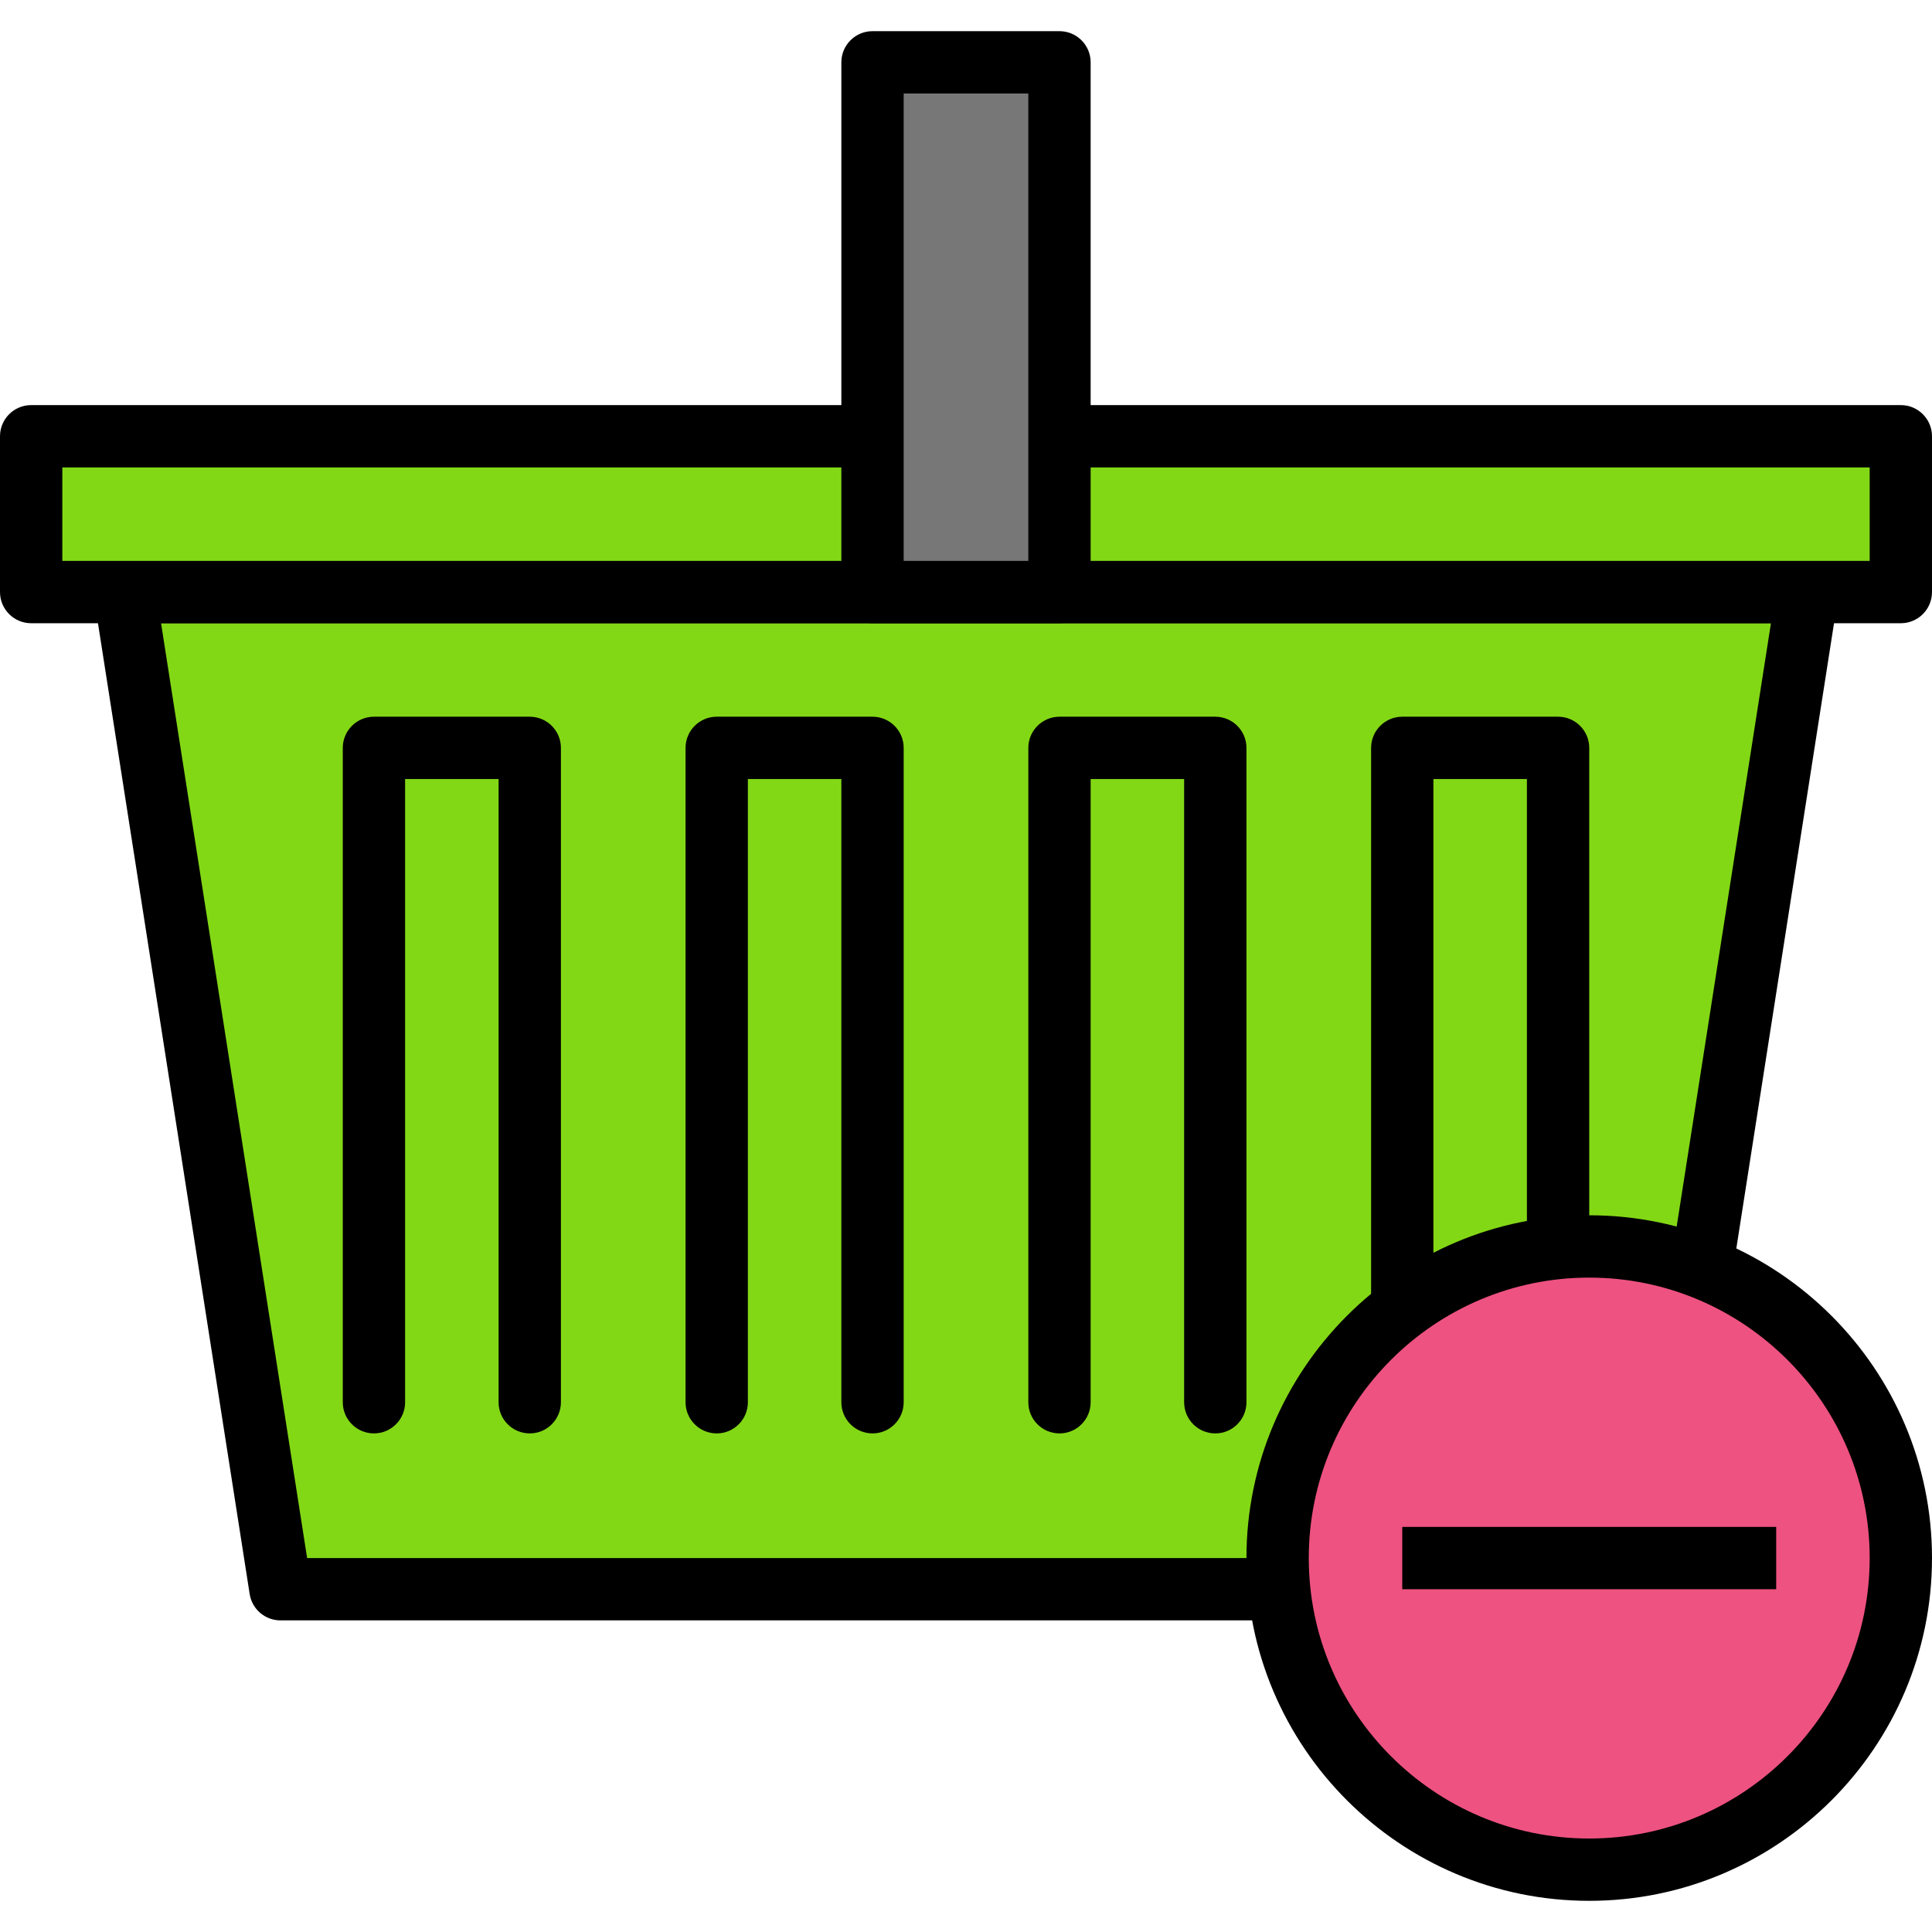 <?xml version="1.0" encoding="iso-8859-1"?>
<!-- Generator: Adobe Illustrator 19.0.0, SVG Export Plug-In . SVG Version: 6.00 Build 0)  -->
<svg version="1.1" id="Capa_1" xmlns="http://www.w3.org/2000/svg" xmlns:xlink="http://www.w3.org/1999/xlink" x="0px" y="0px"
	 viewBox="0 0 211.627 211.627" style="enable-background:new 0 0 211.627 211.627;" xml:space="preserve">
<polygon style="fill:#83D816;" points="180.907,174.08 30.72,174.08 13.653,64.853 197.973,64.853 "/>
<path d="M180.907,177.493H30.72c-1.681,0-3.113-1.225-3.372-2.886L10.281,65.381c-0.155-0.985,0.13-1.988,0.778-2.746
	c0.649-0.758,1.597-1.195,2.594-1.195h184.32c0.997,0,1.946,0.437,2.594,1.193c0.649,0.758,0.934,1.761,0.778,2.746l-17.067,109.227
	C184.02,176.268,182.588,177.493,180.907,177.493z M33.642,170.667h144.343l16-102.4H17.642L33.642,170.667z"/>
<path d="M170.667,157.013c-1.884,0-3.413-1.529-3.413-3.413V85.333h-10.24V153.6c0,1.884-1.529,3.413-3.413,3.413
	s-3.413-1.529-3.413-3.413V81.92c0-1.884,1.529-3.413,3.413-3.413h17.067c1.884,0,3.413,1.529,3.413,3.413v71.68
	C174.08,155.484,172.551,157.013,170.667,157.013z"/>
<path d="M133.12,157.013c-1.884,0-3.413-1.529-3.413-3.413V85.333h-10.24V153.6c0,1.884-1.529,3.413-3.413,3.413
	c-1.884,0-3.413-1.529-3.413-3.413V81.92c0-1.884,1.529-3.413,3.413-3.413h17.067c1.884,0,3.413,1.529,3.413,3.413v71.68
	C136.533,155.484,135.004,157.013,133.12,157.013z"/>
<path d="M95.573,157.013c-1.884,0-3.413-1.529-3.413-3.413V85.333H81.92V153.6c0,1.884-1.529,3.413-3.413,3.413
	c-1.884,0-3.413-1.529-3.413-3.413V81.92c0-1.884,1.529-3.413,3.413-3.413h17.067c1.884,0,3.413,1.529,3.413,3.413v71.68
	C98.987,155.484,97.458,157.013,95.573,157.013z"/>
<path d="M58.027,157.013c-1.884,0-3.413-1.529-3.413-3.413V85.333h-10.24V153.6c0,1.884-1.529,3.413-3.413,3.413
	c-1.884,0-3.413-1.529-3.413-3.413V81.92c0-1.884,1.529-3.413,3.413-3.413h17.067c1.884,0,3.413,1.529,3.413,3.413v71.68
	C61.44,155.484,59.911,157.013,58.027,157.013z"/>
<rect x="3.413" y="47.787" style="fill:#83D816;" width="204.8" height="17.067"/>
<path d="M208.213,68.267H3.413C1.529,68.267,0,66.737,0,64.853V47.787c0-1.884,1.529-3.413,3.413-3.413h204.8
	c1.884,0,3.413,1.529,3.413,3.413v17.067C211.627,66.737,210.098,68.267,208.213,68.267z M6.827,61.44H204.8V51.2H6.827V61.44z"/>
<rect x="95.573" y="6.827" style="fill:#777777;" width="20.48" height="58.027"/>
<path d="M116.053,68.267h-20.48c-1.884,0-3.413-1.529-3.413-3.413V6.827c0-1.884,1.529-3.413,3.413-3.413h20.48
	c1.884,0,3.413,1.529,3.413,3.413v58.027C119.467,66.737,117.938,68.267,116.053,68.267z M98.987,61.44h13.653v-51.2H98.987V61.44z"
	/>
<circle style="fill:#EE5281;" cx="174.08" cy="170.667" r="34.133"/>
<path d="M174.08,208.213c-20.704,0-37.547-16.843-37.547-37.547s16.843-37.547,37.547-37.547s37.547,16.843,37.547,37.547
	S194.784,208.213,174.08,208.213z M174.08,139.947c-16.939,0-30.72,13.781-30.72,30.72s13.781,30.72,30.72,30.72
	s30.72-13.781,30.72-30.72S191.019,139.947,174.08,139.947z"/>
<rect x="153.6" y="167.253" width="40.96" height="6.827"/>
<g>
</g>
<g>
</g>
<g>
</g>
<g>
</g>
<g>
</g>
<g>
</g>
<g>
</g>
<g>
</g>
<g>
</g>
<g>
</g>
<g>
</g>
<g>
</g>
<g>
</g>
<g>
</g>
<g>
</g>
</svg>
